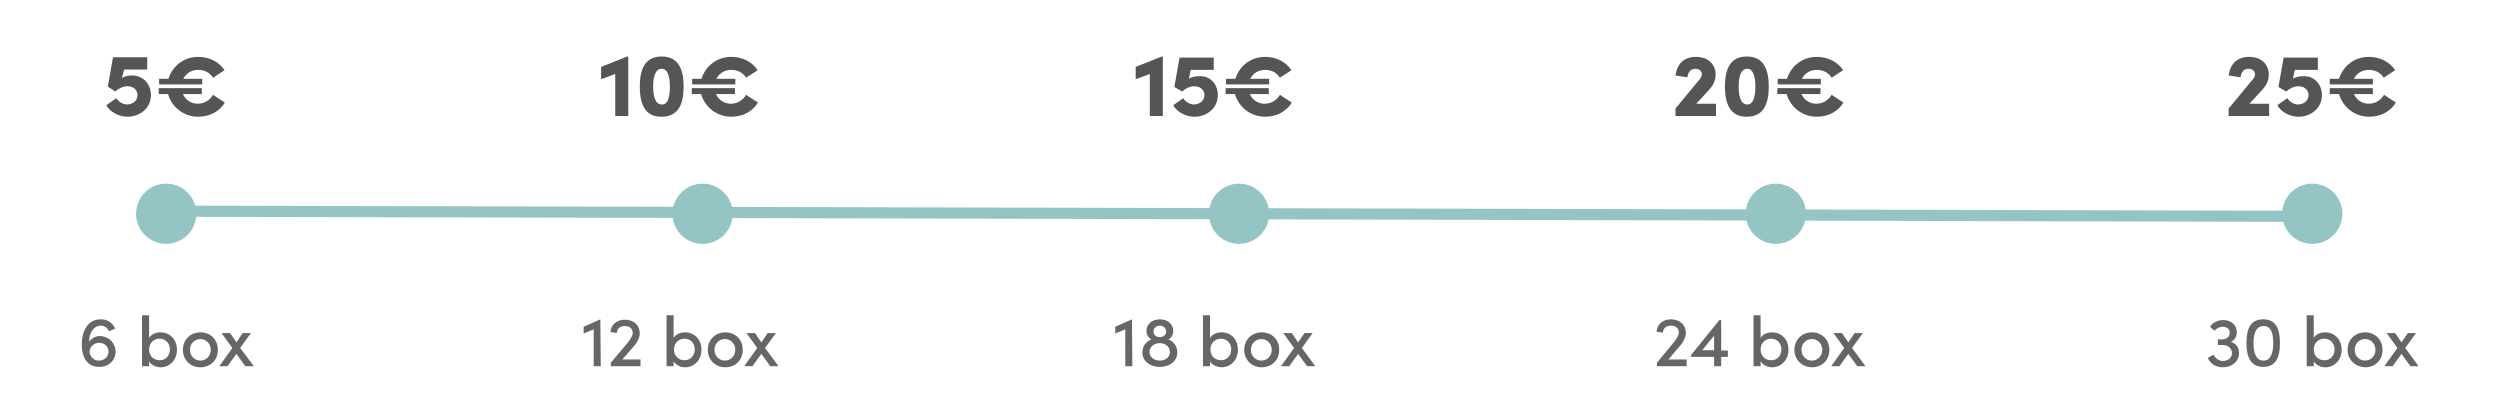 <?xml version="1.0" encoding="utf-8"?>
<!-- Generator: Adobe Illustrator 26.3.1, SVG Export Plug-In . SVG Version: 6.00 Build 0)  -->
<svg version="1.1" id="Calque_1" xmlns="http://www.w3.org/2000/svg" xmlns:xlink="http://www.w3.org/1999/xlink" x="0px" y="0px"
	 viewBox="0 0 672.5 111.6" style="enable-background:new 0 0 672.5 111.6;" xml:space="preserve">
<style type="text/css">
	.st0{fill:#666666;}
	.st1{fill:#555555;}
	.st2{fill:#94C5C4;}
	.st3{fill:none;stroke:#94C5C4;stroke-width:3;stroke-miterlimit:10;}
</style>
<g>
	<g>
		<path class="st0" d="M31.1,94.6c0,2.2-1.7,4.1-4.4,4.1c-3,0-4.7-2.2-4.7-6.1c0-3.1,1.3-6.7,5.1-6.7c1.5,0,3,0.6,3.9,2.5l-1.7,0.7
			c-0.5-1.1-1.3-1.5-2.2-1.5c-1.8,0-3.2,1.9-3.1,4.3c0.6-0.8,1.6-1.5,2.9-1.5C29.4,90.5,31.1,92.4,31.1,94.6z M29.2,94.6
			c0-1.3-1-2.3-2.4-2.4c-1.5,0-2.6,1-2.7,2.3c0,1.4,1.1,2.5,2.5,2.5C28.1,97,29.2,95.9,29.2,94.6z"/>
		<path class="st0" d="M47.6,94.1c0,2.8-2,4.7-4.4,4.7c-1.2,0-2.5-0.6-3.1-1.6v1.3h-1.9V84.8h1.9v6.1c0.6-1,1.8-1.5,3.1-1.5
			C45.6,89.4,47.6,91.2,47.6,94.1z M45.7,94c0-1.7-1.2-2.9-2.8-2.9c-1.4,0-2.8,1.1-2.8,2.9c0,1.8,1.3,2.9,2.8,2.9
			C44.5,97,45.7,95.7,45.7,94z"/>
		<path class="st0" d="M49.2,94.1c0-2.8,2.1-4.7,4.7-4.7s4.7,1.8,4.7,4.7s-2.1,4.7-4.7,4.7S49.2,96.9,49.2,94.1z M56.7,94.1
			c0-1.7-1.3-2.9-2.8-2.9s-2.8,1.2-2.8,2.9c0,1.7,1.3,2.9,2.8,2.9S56.7,95.8,56.7,94.1z"/>
		<path class="st0" d="M68.3,98.5H66l-2.4-3.3l-2.4,3.3h-2.2l3.5-4.9l-2.9-4h2.3l1.7,2.5l1.7-2.5h2.2l-2.9,4L68.3,98.5z"/>
	</g>
	<g>
		<path class="st0" d="M161.5,85.9L161.5,85.9l0.1,12.6h-1.9v-9.9l-2.7,1.1v-1.8L161.5,85.9z"/>
		<path class="st0" d="M167.4,96.7h4.9v1.8h-8v-0.9L169,92c0.7-0.9,1.2-1.8,1.2-2.4c0-1.2-0.8-1.9-2.1-1.9c-1.3,0-2.1,0.7-2.2,1.9
			l-1.7-0.3c0.2-2,1.7-3.3,3.9-3.3c2.4,0,4,1.5,4,3.7c0,1-0.6,2.3-1.4,3.2L167.4,96.7z"/>
		<path class="st0" d="M188.7,94.1c0,2.8-2,4.7-4.4,4.7c-1.2,0-2.5-0.6-3.1-1.6v1.3h-1.9V84.8h1.9v6.1c0.6-1,1.8-1.5,3.1-1.5
			C186.7,89.4,188.7,91.2,188.7,94.1z M186.9,94c0-1.7-1.2-2.9-2.8-2.9c-1.4,0-2.8,1.1-2.8,2.9c0,1.8,1.3,2.9,2.8,2.9
			C185.6,97,186.9,95.7,186.9,94z"/>
		<path class="st0" d="M190.4,94.1c0-2.8,2.1-4.7,4.7-4.7s4.7,1.8,4.7,4.7s-2.1,4.7-4.7,4.7S190.4,96.9,190.4,94.1z M197.8,94.1
			c0-1.7-1.3-2.9-2.8-2.9s-2.8,1.2-2.8,2.9c0,1.7,1.3,2.9,2.8,2.9S197.8,95.8,197.8,94.1z"/>
		<path class="st0" d="M209.4,98.5h-2.2l-2.4-3.3l-2.4,3.3h-2.2l3.5-4.9l-2.9-4h2.3l1.7,2.5l1.7-2.5h2.2l-2.9,4L209.4,98.5z"/>
	</g>
	<g>
		<path class="st0" d="M304.5,85.9L304.5,85.9l0.1,12.6h-1.9v-9.9l-2.7,1.1v-1.8L304.5,85.9z"/>
		<path class="st0" d="M316.7,94.8c0,2.3-2,3.9-4.7,3.9c-2.7,0-4.7-1.6-4.7-3.9c0-1.6,0.9-2.9,2.4-3.5c-0.8-0.5-1.3-1.3-1.3-2.3
			c0-1.8,1.5-3.1,3.6-3.1c2.1,0,3.6,1.3,3.6,3.1c0,1.1-0.5,1.9-1.3,2.3C315.8,91.9,316.7,93.2,316.7,94.8z M314.7,94.7
			c0-1.4-1.2-2.4-2.7-2.4c-1.5,0-2.8,1-2.8,2.4c0,1.3,1.2,2.3,2.8,2.3C313.6,97,314.7,96,314.7,94.7z M310.3,89.2
			c0,0.9,0.7,1.5,1.7,1.5c1,0,1.7-0.7,1.7-1.5c0-0.9-0.7-1.6-1.7-1.6C311,87.6,310.3,88.3,310.3,89.2z"/>
		<path class="st0" d="M333,94.1c0,2.8-2,4.7-4.4,4.7c-1.2,0-2.5-0.6-3.1-1.6v1.3h-1.9V84.8h1.9v6.1c0.6-1,1.8-1.5,3.1-1.5
			C331.1,89.4,333,91.2,333,94.1z M331.2,94c0-1.7-1.2-2.9-2.8-2.9c-1.4,0-2.8,1.1-2.8,2.9c0,1.8,1.3,2.9,2.8,2.9
			C329.9,97,331.2,95.7,331.2,94z"/>
		<path class="st0" d="M334.7,94.1c0-2.8,2.1-4.7,4.7-4.7s4.7,1.8,4.7,4.7s-2.1,4.7-4.7,4.7S334.7,96.9,334.7,94.1z M342.1,94.1
			c0-1.7-1.3-2.9-2.8-2.9s-2.8,1.2-2.8,2.9c0,1.7,1.3,2.9,2.8,2.9S342.1,95.8,342.1,94.1z"/>
		<path class="st0" d="M353.8,98.5h-2.2l-2.4-3.3l-2.4,3.3h-2.2l3.5-4.9l-2.9-4h2.3l1.7,2.5l1.7-2.5h2.2l-2.9,4L353.8,98.5z"/>
	</g>
	<g>
		<path class="st0" d="M448.8,96.7h4.9v1.8h-8v-0.9l4.7-5.7c0.7-0.9,1.2-1.8,1.2-2.4c0-1.2-0.8-1.9-2.1-1.9c-1.3,0-2.1,0.7-2.2,1.9
			l-1.7-0.3c0.2-2,1.7-3.3,3.9-3.3c2.4,0,4,1.5,4,3.7c0,1-0.6,2.3-1.4,3.2L448.8,96.7z"/>
		<path class="st0" d="M464.8,94.2V96H463v2.5h-1.9V96h-6.2v-0.5l7.6-9.4h0.5v8.2H464.8z M457.9,94.2h3.2v-3.9L457.9,94.2z"/>
		<path class="st0" d="M481.1,94.1c0,2.8-2,4.7-4.4,4.7c-1.2,0-2.5-0.6-3.1-1.6v1.3h-1.9V84.8h1.9v6.1c0.6-1,1.8-1.5,3.1-1.5
			C479.1,89.4,481.1,91.2,481.1,94.1z M479.2,94c0-1.7-1.2-2.9-2.8-2.9c-1.4,0-2.8,1.1-2.8,2.9c0,1.8,1.3,2.9,2.8,2.9
			C478,97,479.2,95.7,479.2,94z"/>
		<path class="st0" d="M482.7,94.1c0-2.8,2.1-4.7,4.7-4.7c2.5,0,4.7,1.8,4.7,4.7s-2.1,4.7-4.7,4.7C484.8,98.7,482.7,96.9,482.7,94.1
			z M490.2,94.1c0-1.7-1.3-2.9-2.8-2.9s-2.8,1.2-2.8,2.9c0,1.7,1.3,2.9,2.8,2.9S490.2,95.8,490.2,94.1z"/>
		<path class="st0" d="M501.8,98.5h-2.2l-2.4-3.3l-2.4,3.3h-2.2l3.5-4.9l-2.9-4h2.3l1.7,2.5l1.7-2.5h2.2l-2.9,4L501.8,98.5z"/>
	</g>
	<g>
		<path class="st0" d="M602.3,94.9c0,2.3-1.8,3.9-4.4,3.9c-1.8,0-3.3-0.9-4-2.5l1.5-0.9c0.6,1,1.5,1.7,2.5,1.7
			c1.5,0,2.5-0.9,2.5-2.1c0-1.3-1.1-2.2-2.5-2.2h-1.3v-1.5h1.1c1.3,0,2.1-0.8,2.1-1.8c0-1-0.8-1.6-1.9-1.6c-0.8,0-1.7,0.4-2.2,1.1
			l-1.2-1.1c0.7-1.1,2-1.8,3.5-1.8c2.2,0,3.7,1.3,3.7,3.3c0,1.1-0.6,2.1-1.6,2.6C601.4,92.3,602.3,93.4,602.3,94.9z"/>
		<path class="st0" d="M604.3,92.3c0-3.6,0.9-6.4,4.5-6.4c3.6,0,4.5,2.8,4.5,6.4c0,3.5-0.9,6.4-4.5,6.4
			C605.3,98.7,604.3,95.8,604.3,92.3z M611.5,92.3c0-2.5-0.5-4.6-2.6-4.6c-2.1,0-2.7,2.1-2.7,4.6c0,2.5,0.6,4.7,2.7,4.7
			C610.9,97,611.5,94.8,611.5,92.3z"/>
		<path class="st0" d="M629.9,94.1c0,2.8-2,4.7-4.4,4.7c-1.2,0-2.5-0.6-3.1-1.6v1.3h-1.9V84.8h1.9v6.1c0.6-1,1.8-1.5,3.1-1.5
			C627.9,89.4,629.9,91.2,629.9,94.1z M628,94c0-1.7-1.2-2.9-2.8-2.9c-1.4,0-2.8,1.1-2.8,2.9c0,1.8,1.3,2.9,2.8,2.9
			C626.8,97,628,95.7,628,94z"/>
		<path class="st0" d="M631.5,94.1c0-2.8,2.1-4.7,4.7-4.7c2.5,0,4.7,1.8,4.7,4.7s-2.1,4.7-4.7,4.7C633.7,98.7,631.5,96.9,631.5,94.1
			z M639,94.1c0-1.7-1.3-2.9-2.8-2.9c-1.5,0-2.8,1.2-2.8,2.9c0,1.7,1.3,2.9,2.8,2.9C637.7,97,639,95.8,639,94.1z"/>
		<path class="st0" d="M650.6,98.5h-2.2l-2.4-3.3l-2.4,3.3h-2.2l3.5-4.9l-2.9-4h2.3l1.7,2.5l1.7-2.5h2.2l-2.9,4L650.6,98.5z"/>
	</g>
	<g>
		<path class="st1" d="M40.6,25.6c0,3.6-3.1,5.8-6.3,5.8c-2.2,0-4.7-1.2-5.7-3.1l2.7-1.9c0.5,1,1.9,1.7,2.8,1.7
			c1.7,0,2.9-1.1,2.9-2.5c0-1.4-1.1-2.4-2.7-2.4c-1.2,0-2.4,0.6-3.3,1.4L29,23.3l1.4-7.9h9.2v3.3h-6.2L32.8,21
			c0.7-0.5,1.7-0.7,2.7-0.7C38.5,20.3,40.6,22.6,40.6,25.6z"/>
		<path class="st1" d="M54.4,21.2v1.5H42.8v-1.5h2.5c1.1-3.5,4.2-5.9,8-5.9c3.1,0,5.7,1.4,7.1,3.6l-3.1,2c-0.8-1.3-2.2-2.1-4-2.1
			c-1.8,0-3.2,0.9-4,2.4H54.4z M60.5,27.6c-1.4,2.3-4,3.8-7.2,3.8c-3.9,0-7.1-2.6-8.1-6.1h-2.5v-1.6h11.6v1.6h-5.1
			c0.7,1.6,2.2,2.6,4,2.6c1.8,0,3.3-1,4.1-2.4L60.5,27.6z"/>
	</g>
	<g>
		<path class="st1" d="M168.7,15.2h0.3v16h-3.5V19.9l-3.8,1.4v-3.3L168.7,15.2z"/>
		<path class="st1" d="M172.1,23.3c0-4.5,1.3-8.1,5.9-8.1c4.6,0,5.9,3.6,5.9,8.1c0,4.5-1.3,8.1-5.9,8.1
			C173.4,31.5,172.1,27.8,172.1,23.3z M180.2,23.3c0-2.7-0.6-4.8-2.2-4.8c-1.7,0-2.3,2.1-2.3,4.8c0,2.7,0.6,4.8,2.3,4.8
			C179.7,28.2,180.2,26,180.2,23.3z"/>
		<path class="st1" d="M197.8,21.2v1.5h-11.6v-1.5h2.5c1.1-3.5,4.2-5.9,8-5.9c3.1,0,5.7,1.4,7.1,3.6l-3.1,2c-0.8-1.3-2.2-2.1-4-2.1
			c-1.8,0-3.2,0.9-4,2.4H197.8z M203.9,27.6c-1.4,2.3-4,3.8-7.2,3.8c-3.9,0-7.1-2.6-8.1-6.1h-2.5v-1.6h11.6v1.6h-5.1
			c0.7,1.6,2.2,2.6,4,2.6c1.8,0,3.3-1,4.1-2.4L203.9,27.6z"/>
	</g>
	<g>
		<path class="st1" d="M312.5,15.2h0.3v16h-3.5V19.9l-3.8,1.4v-3.3L312.5,15.2z"/>
		<path class="st1" d="M327.6,25.6c0,3.6-3.1,5.8-6.3,5.8c-2.2,0-4.7-1.2-5.7-3.1l2.7-1.9c0.5,1,1.9,1.7,2.8,1.7
			c1.7,0,2.9-1.1,2.9-2.5c0-1.4-1.1-2.4-2.7-2.4c-1.2,0-2.4,0.6-3.3,1.4l-2.1-1.2l1.4-7.9h9.2v3.3h-6.2l-0.5,2.4
			c0.7-0.5,1.7-0.7,2.7-0.7C325.5,20.3,327.6,22.6,327.6,25.6z"/>
		<path class="st1" d="M341.4,21.2v1.5h-11.6v-1.5h2.5c1.1-3.5,4.2-5.9,8-5.9c3.1,0,5.7,1.4,7.1,3.6l-3.1,2c-0.8-1.3-2.2-2.1-4-2.1
			c-1.8,0-3.2,0.9-4,2.4H341.4z M347.5,27.6c-1.4,2.3-4,3.8-7.2,3.8c-3.9,0-7.1-2.6-8.1-6.1h-2.5v-1.6h11.6v1.6h-5.1
			c0.7,1.6,2.2,2.6,4,2.6c1.8,0,3.3-1,4.1-2.4L347.5,27.6z"/>
	</g>
	<g>
		<path class="st1" d="M456.3,27.9h5.3v3.3h-10.9v-2l6.2-7.5c0.6-0.6,0.9-1.2,0.9-1.7c0-0.9-0.7-1.5-1.8-1.5c-1.2,0-1.9,0.9-2.1,2.3
			l-3.2-0.5c0.4-3,2.2-5,5.5-5c3.2,0,5.3,1.9,5.3,4.8c0,1.6-0.7,2.9-1.7,4L456.3,27.9z"/>
		<path class="st1" d="M464,23.3c0-4.5,1.3-8.1,5.9-8.1c4.6,0,5.9,3.6,5.9,8.1c0,4.5-1.3,8.1-5.9,8.1C465.4,31.5,464,27.8,464,23.3z
			 M472.2,23.3c0-2.7-0.6-4.8-2.2-4.8c-1.7,0-2.3,2.1-2.3,4.8c0,2.7,0.6,4.8,2.3,4.8C471.6,28.2,472.2,26,472.2,23.3z"/>
		<path class="st1" d="M489.8,21.2v1.5h-11.6v-1.5h2.5c1.1-3.5,4.2-5.9,8-5.9c3.1,0,5.7,1.4,7.1,3.6l-3.1,2c-0.8-1.3-2.2-2.1-4-2.1
			c-1.8,0-3.2,0.9-4,2.4H489.8z M495.9,27.6c-1.4,2.3-4,3.8-7.2,3.8c-3.9,0-7.1-2.6-8.1-6.1h-2.5v-1.6h11.6v1.6h-5.1
			c0.7,1.6,2.2,2.6,4,2.6c1.8,0,3.3-1,4.1-2.4L495.9,27.6z"/>
	</g>
	<g>
		<path class="st1" d="M605.1,27.9h5.3v3.3h-10.9v-2l6.2-7.5c0.6-0.6,0.9-1.2,0.9-1.7c0-0.9-0.7-1.5-1.8-1.5c-1.2,0-1.9,0.9-2.1,2.3
			l-3.2-0.5c0.4-3,2.2-5,5.5-5c3.2,0,5.3,1.9,5.3,4.8c0,1.6-0.7,2.9-1.7,4L605.1,27.9z"/>
		<path class="st1" d="M624.6,25.6c0,3.6-3.1,5.8-6.3,5.8c-2.2,0-4.7-1.2-5.7-3.1l2.7-1.9c0.5,1,1.9,1.7,2.8,1.7
			c1.7,0,2.9-1.1,2.9-2.5c0-1.4-1.1-2.4-2.7-2.4c-1.2,0-2.4,0.6-3.3,1.4l-2.1-1.2l1.4-7.9h9.2v3.3h-6.2l-0.5,2.4
			c0.7-0.5,1.7-0.7,2.7-0.7C622.4,20.3,624.6,22.6,624.6,25.6z"/>
		<path class="st1" d="M638.3,21.2v1.5h-11.6v-1.5h2.5c1.1-3.5,4.2-5.9,8-5.9c3.1,0,5.7,1.4,7.1,3.6l-3.1,2c-0.8-1.3-2.2-2.1-4-2.1
			c-1.8,0-3.2,0.9-4,2.4H638.3z M644.5,27.6c-1.4,2.3-4,3.8-7.2,3.8c-3.9,0-7.1-2.6-8.1-6.1h-2.5v-1.6h11.6v1.6h-5.1
			c0.7,1.6,2.2,2.6,4,2.6c1.8,0,3.3-1,4.1-2.4L644.5,27.6z"/>
	</g>
	<circle class="st2" cx="44.7" cy="57.5" r="8.1"/>
	<circle class="st2" cx="189" cy="57.5" r="8.1"/>
	<circle class="st2" cx="333.3" cy="57.5" r="8.1"/>
	<circle class="st2" cx="477.7" cy="57.5" r="8.1"/>
	<circle class="st2" cx="622" cy="57.5" r="8.1"/>
	<line class="st3" x1="42.9" y1="56.8" x2="623" y2="58.2"/>
</g>
</svg>
